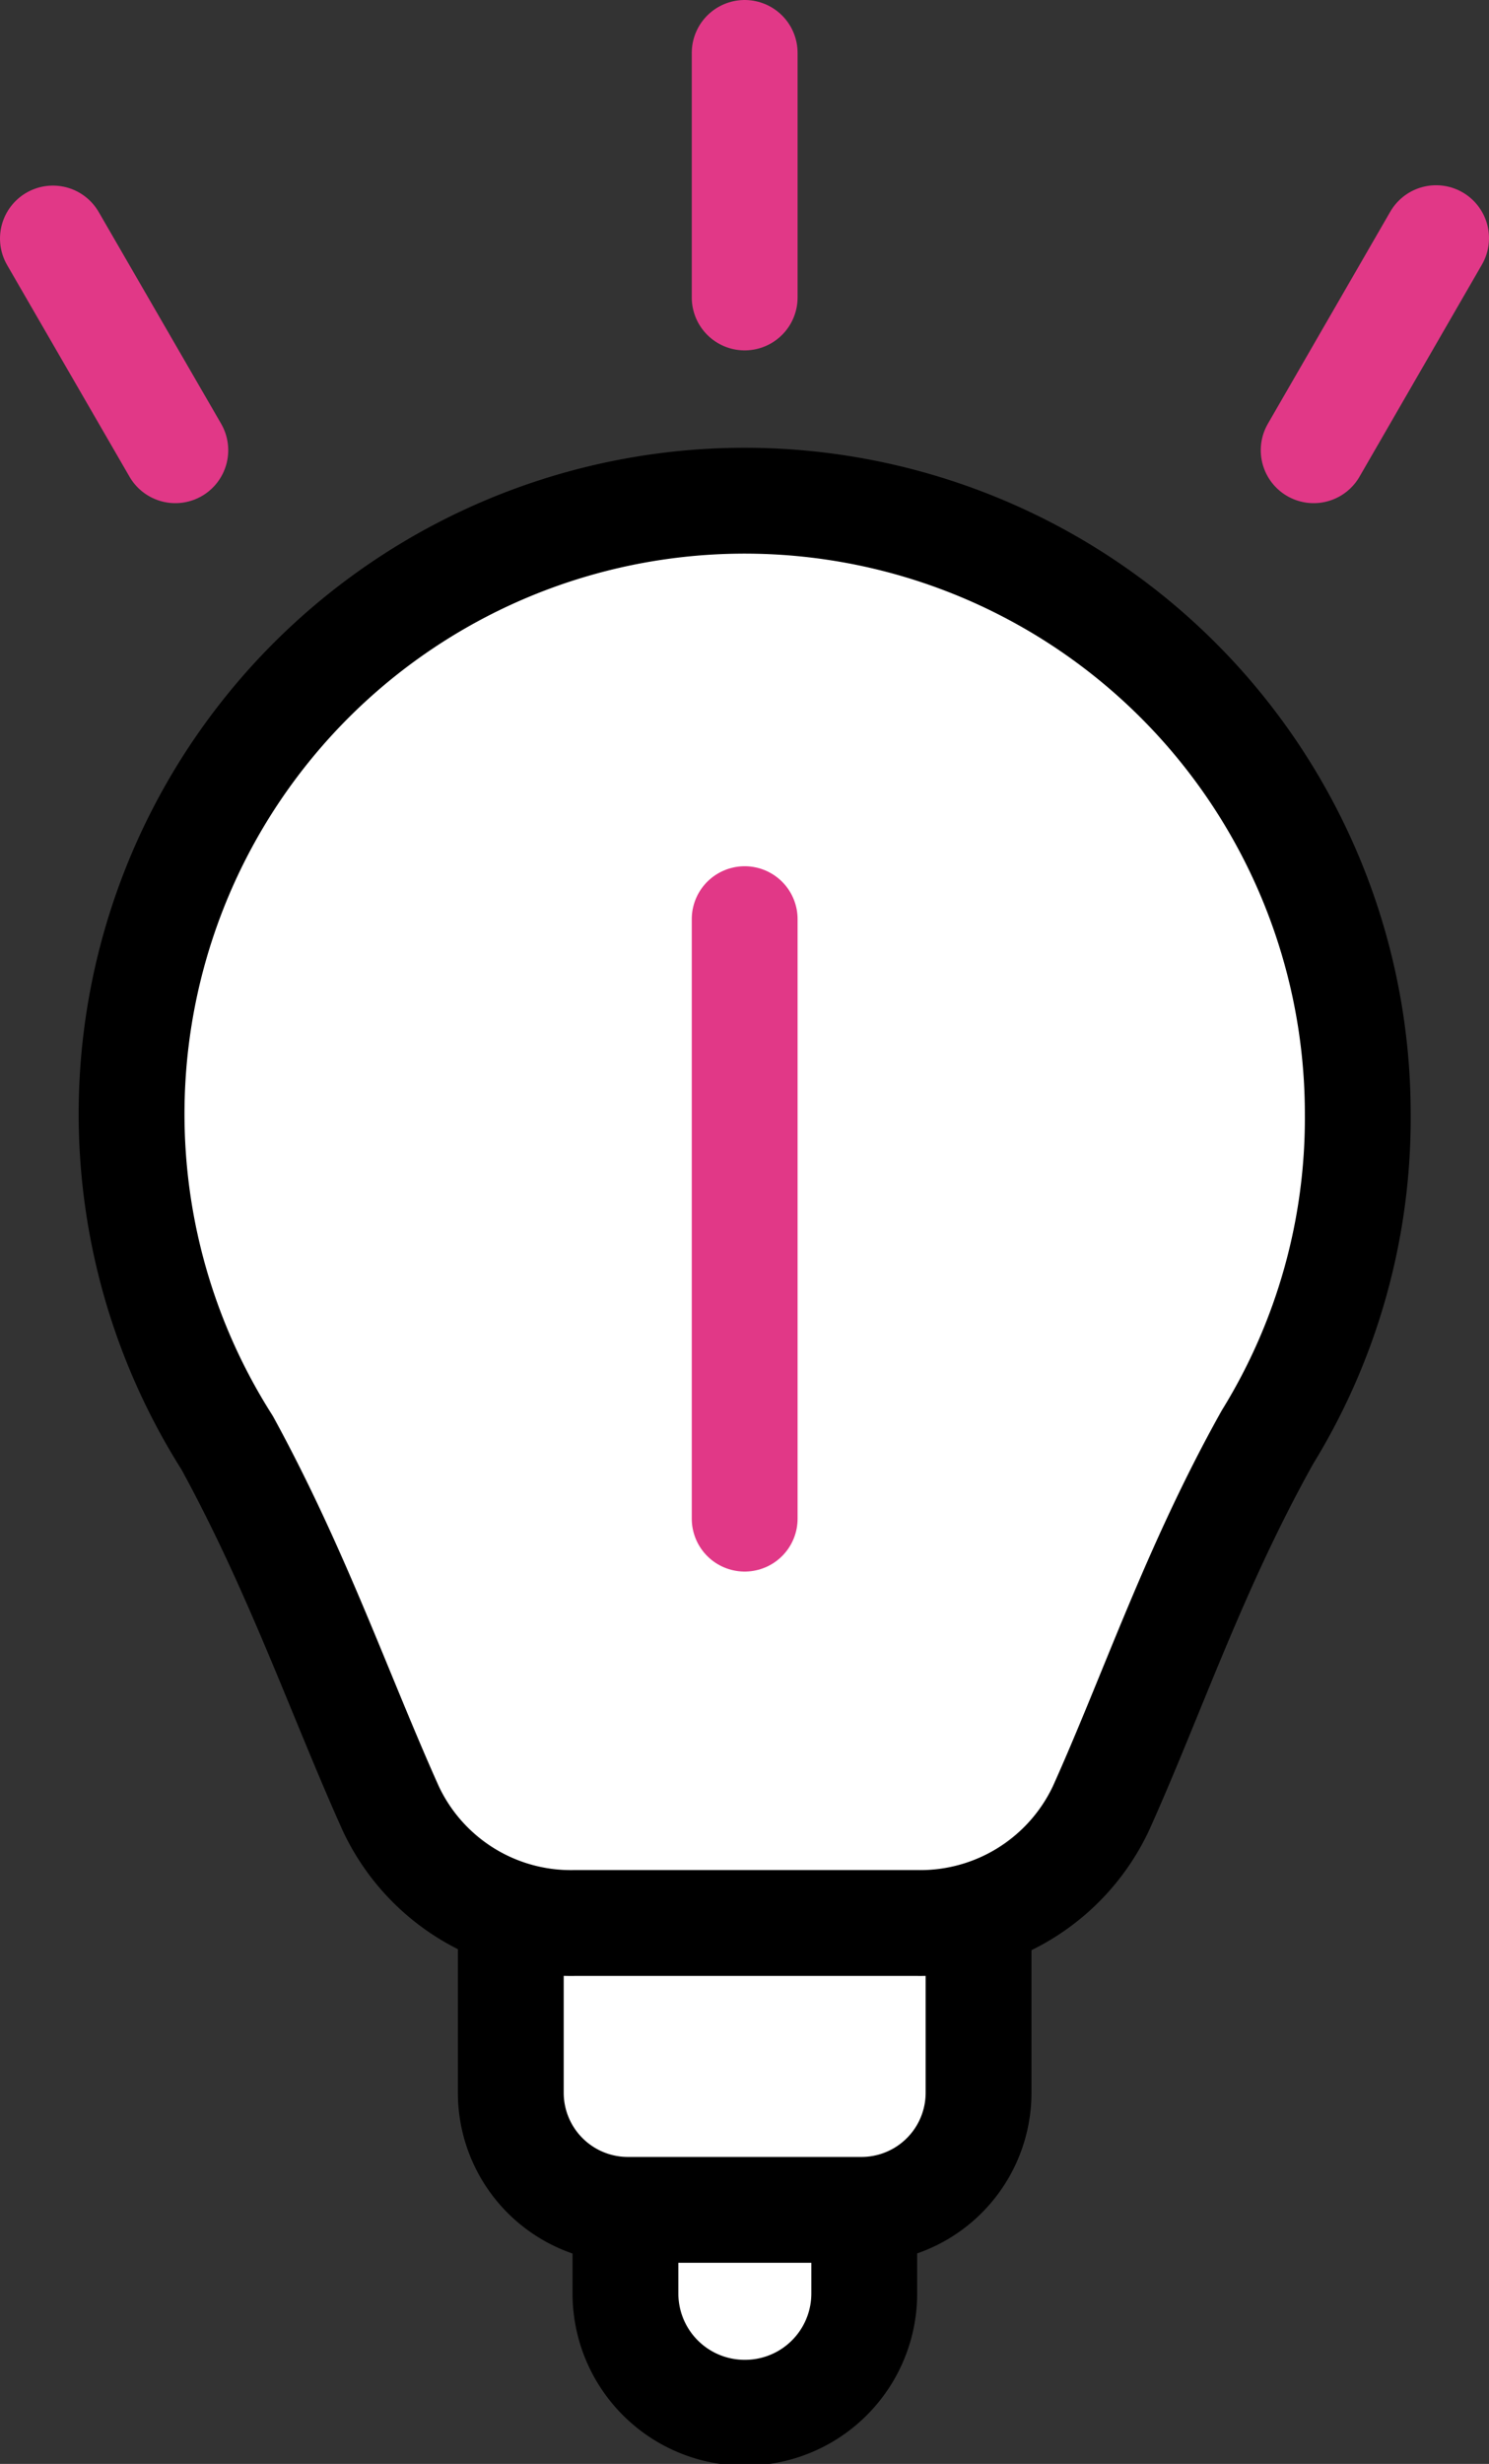 <svg xmlns="http://www.w3.org/2000/svg" viewBox="0 0 42.21 69.83"><rect x="0" y="0" width="42.21" height="69.83" fill="#333333" stroke="none"/><defs><style>.cls-1,.cls-2{fill:#fff;stroke-linecap:round;stroke-linejoin:round;stroke-width:3px;}.cls-1{stroke:#000;}.cls-2{stroke:#e13887;}</style></defs><g id="레이어_2" data-name="레이어 2"><g id="Layer_2" data-name="Layer 2"><path class="cls-1" d="M24.5,65a3.38,3.38,0,0,1-3.38,3.38h0A3.38,3.38,0,0,1,17.73,65V62.24a3.38,3.38,0,0,1,3.38-3.38h0a3.38,3.38,0,0,1,3.39,3.38Z"/><path class="cls-1" d="M17.8,51h6.63a3.31,3.31,0,0,1,3.31,3.31v5a3.32,3.32,0,0,1-3.32,3.32H17.8a3.32,3.32,0,0,1-3.32-3.32v-5A3.31,3.31,0,0,1,17.8,51Z"/><path class="cls-1" d="M38.49,31.57A17.38,17.38,0,1,0,6.44,40.89c2,3.66,3.21,7.19,4.64,10.37a5.64,5.64,0,0,0,5.21,3.24H26a5.66,5.66,0,0,0,5.21-3.25c1.45-3.22,2.64-6.8,4.72-10.52A17.24,17.24,0,0,0,38.49,31.57Z"/><line class="cls-2" x1="21.11" y1="1.5" x2="21.11" y2="8.43"/><line class="cls-2" x1="1.5" y1="6.76" x2="4.97" y2="12.76"/><line class="cls-2" x1="37.24" y1="12.76" x2="40.71" y2="6.75"/><line class="cls-2" x1="21.11" y1="43.04" x2="21.11" y2="26.05"/></g></g></svg>